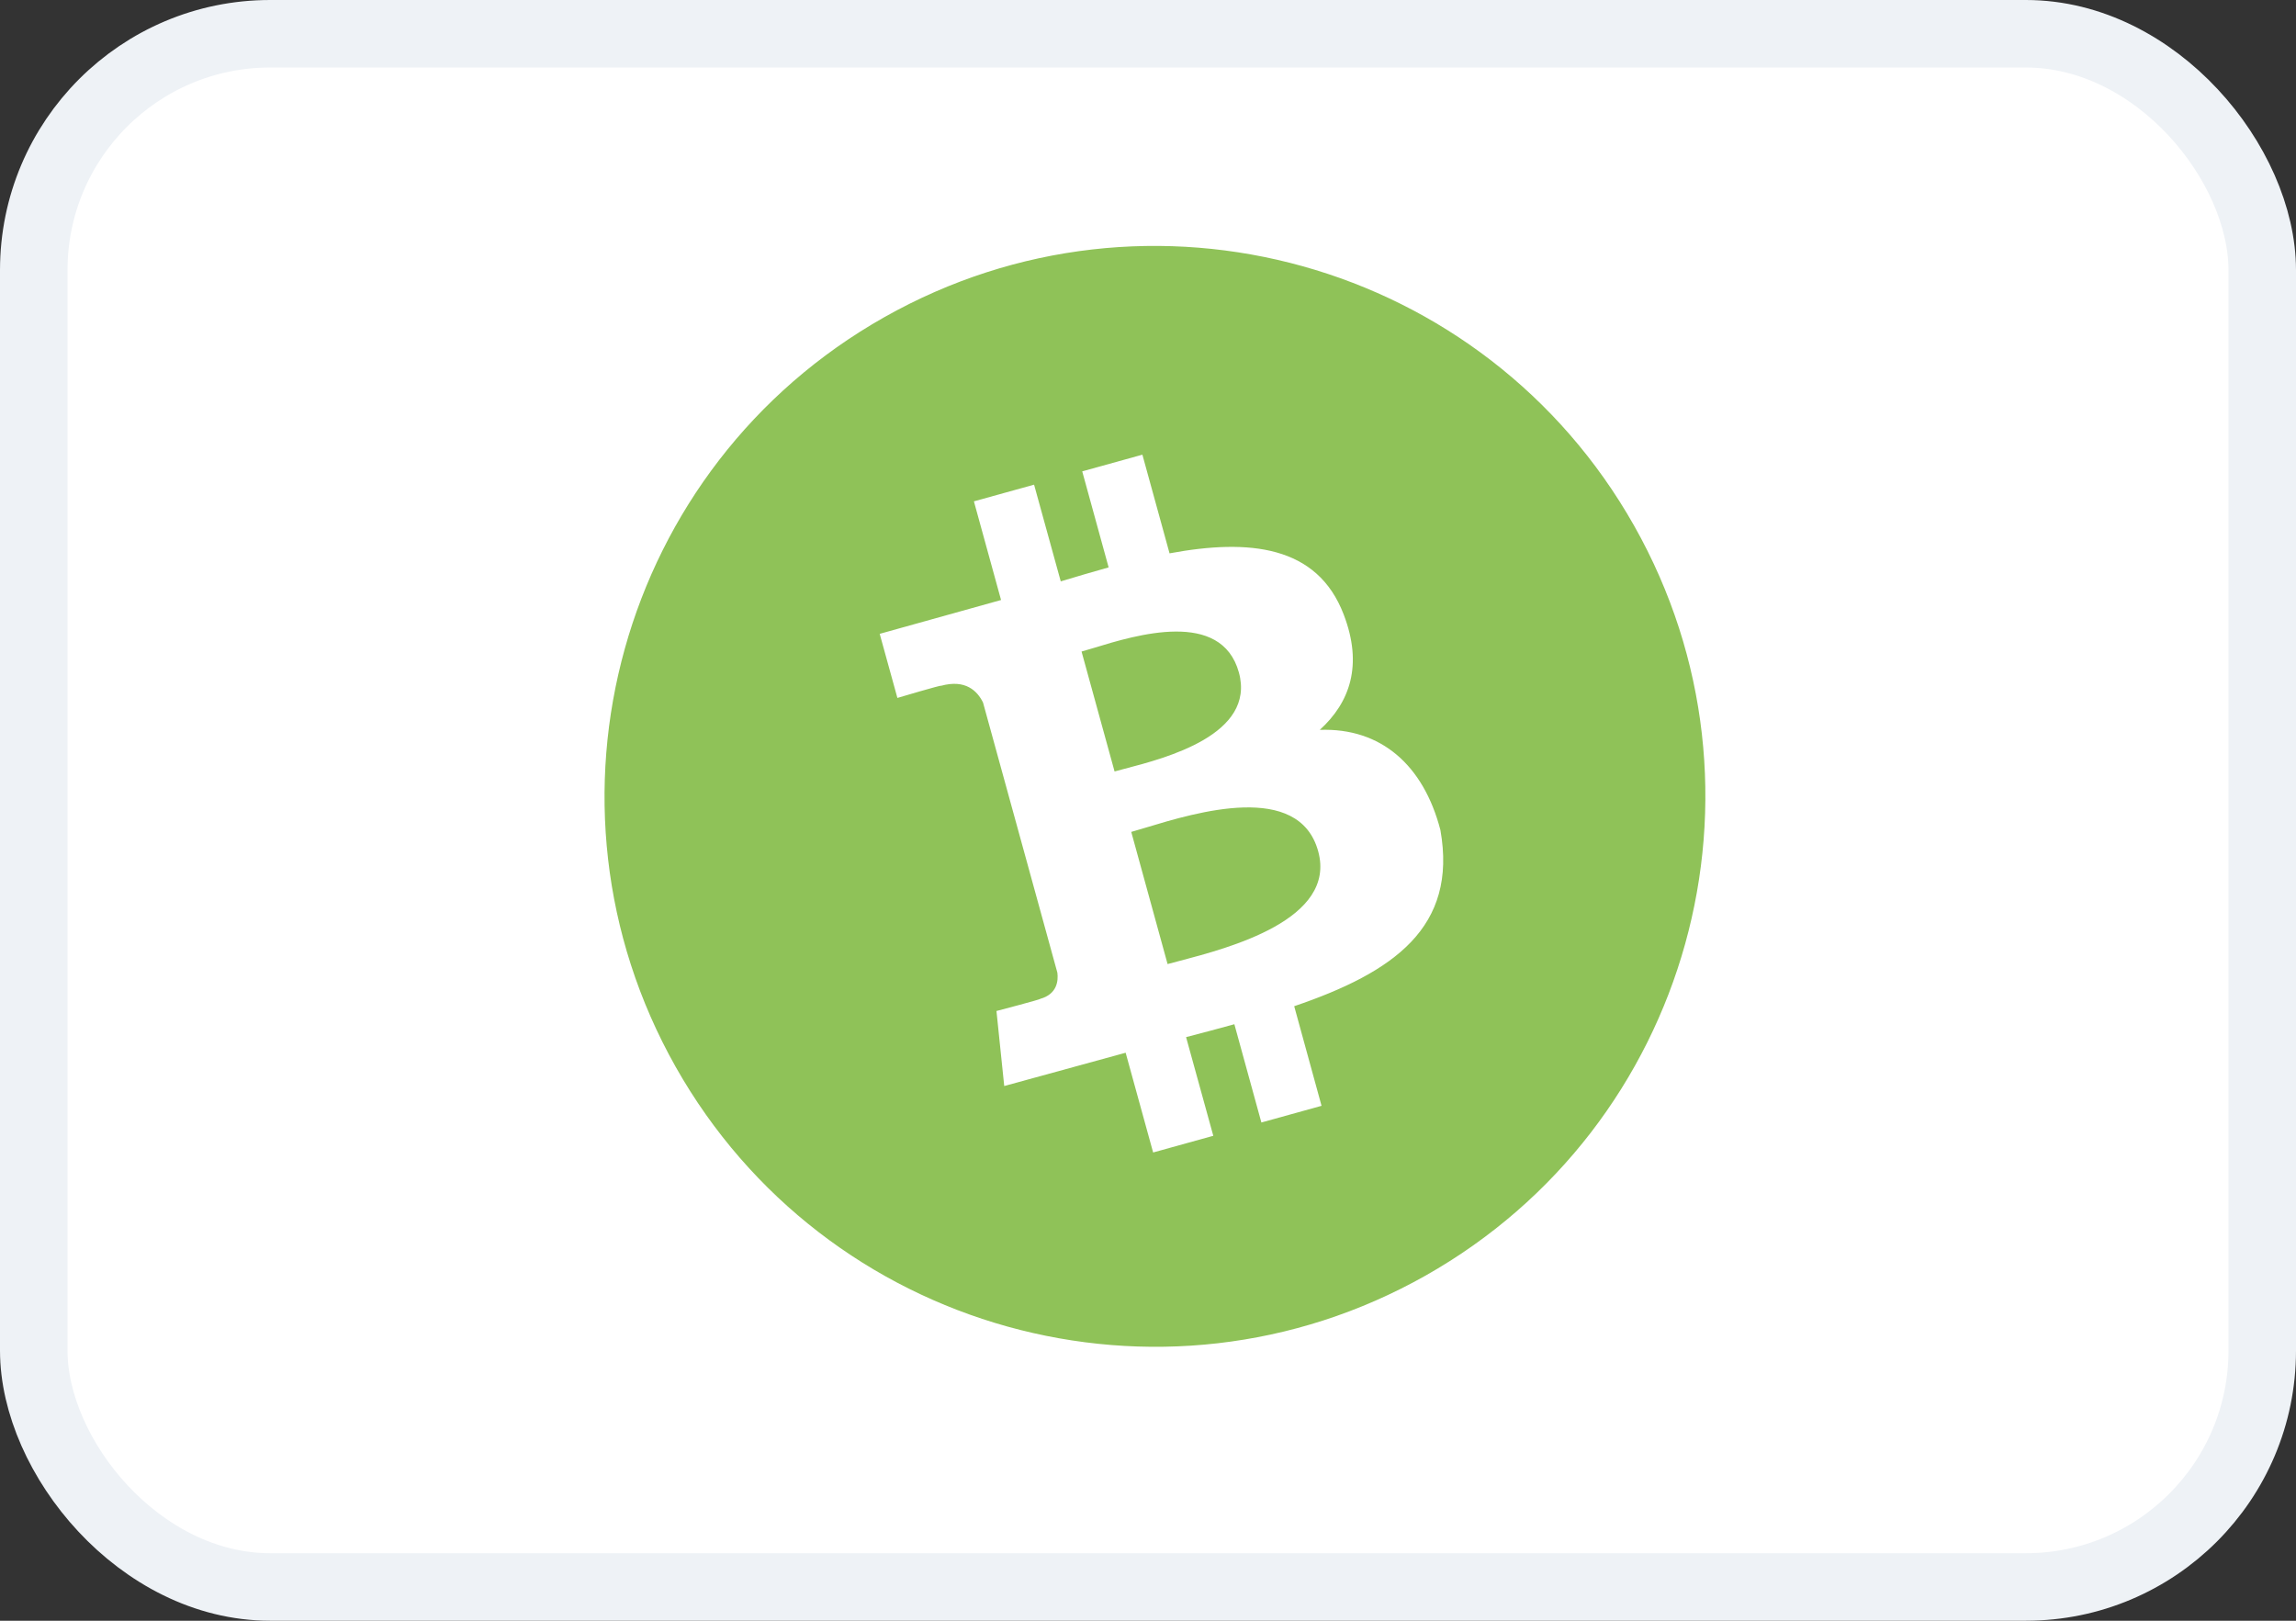 <svg width="34" height="24" viewBox="0 0 34 24" fill="none" xmlns="http://www.w3.org/2000/svg">
<rect x="0" y="0" width="34" height="24" fill="#333333" stroke="none"/>
<rect x="0.5" y="0.5" width="33" height="23" rx="3.5" fill="white"/>
<path fill-rule="evenodd" clip-rule="evenodd" d="M24.2 7.787C26.412 11.706 25.029 16.677 21.109 18.89C17.19 21.102 12.219 19.718 10.006 15.799C7.794 11.879 9.177 6.908 13.097 4.696C17.016 2.483 21.987 3.867 24.2 7.787ZM17.319 8.194C18.498 7.975 19.507 8.075 19.898 9.1C20.186 9.85 19.99 10.402 19.544 10.808C20.451 10.775 21.08 11.331 21.33 12.291C21.586 13.731 20.64 14.398 19.165 14.9L19.57 16.375L18.679 16.622L18.279 15.167C18.048 15.231 17.81 15.294 17.564 15.358L17.967 16.819L17.076 17.066L16.669 15.589L14.871 16.082L14.756 14.971C14.756 14.971 15.418 14.798 15.404 14.791C15.656 14.721 15.673 14.521 15.658 14.404L14.557 10.403C14.473 10.232 14.298 10.056 13.936 10.155C13.944 10.14 13.289 10.335 13.289 10.335L13.027 9.386L14.824 8.885L14.422 7.424L15.313 7.177L15.708 8.609C15.945 8.538 16.183 8.467 16.417 8.402L16.026 6.98L16.917 6.733L17.319 8.194ZM16.654 11.384C17.266 11.225 18.598 10.878 18.346 9.958C18.086 9.018 16.82 9.404 16.2 9.594L16.2 9.594C16.13 9.615 16.068 9.634 16.016 9.648L16.505 11.424C16.547 11.412 16.598 11.399 16.654 11.384L16.654 11.384ZM17.464 14.23C18.197 14.038 19.799 13.618 19.52 12.605C19.235 11.569 17.712 12.03 16.969 12.255L16.969 12.255L16.969 12.255C16.886 12.28 16.812 12.302 16.752 12.319L17.29 14.276C17.34 14.262 17.398 14.247 17.464 14.23L17.464 14.23Z" fill="#8FC258"/>
<rect x="0.5" y="0.5" width="33" height="23" rx="3.5" stroke="#EEF2F6"/>
</svg>
